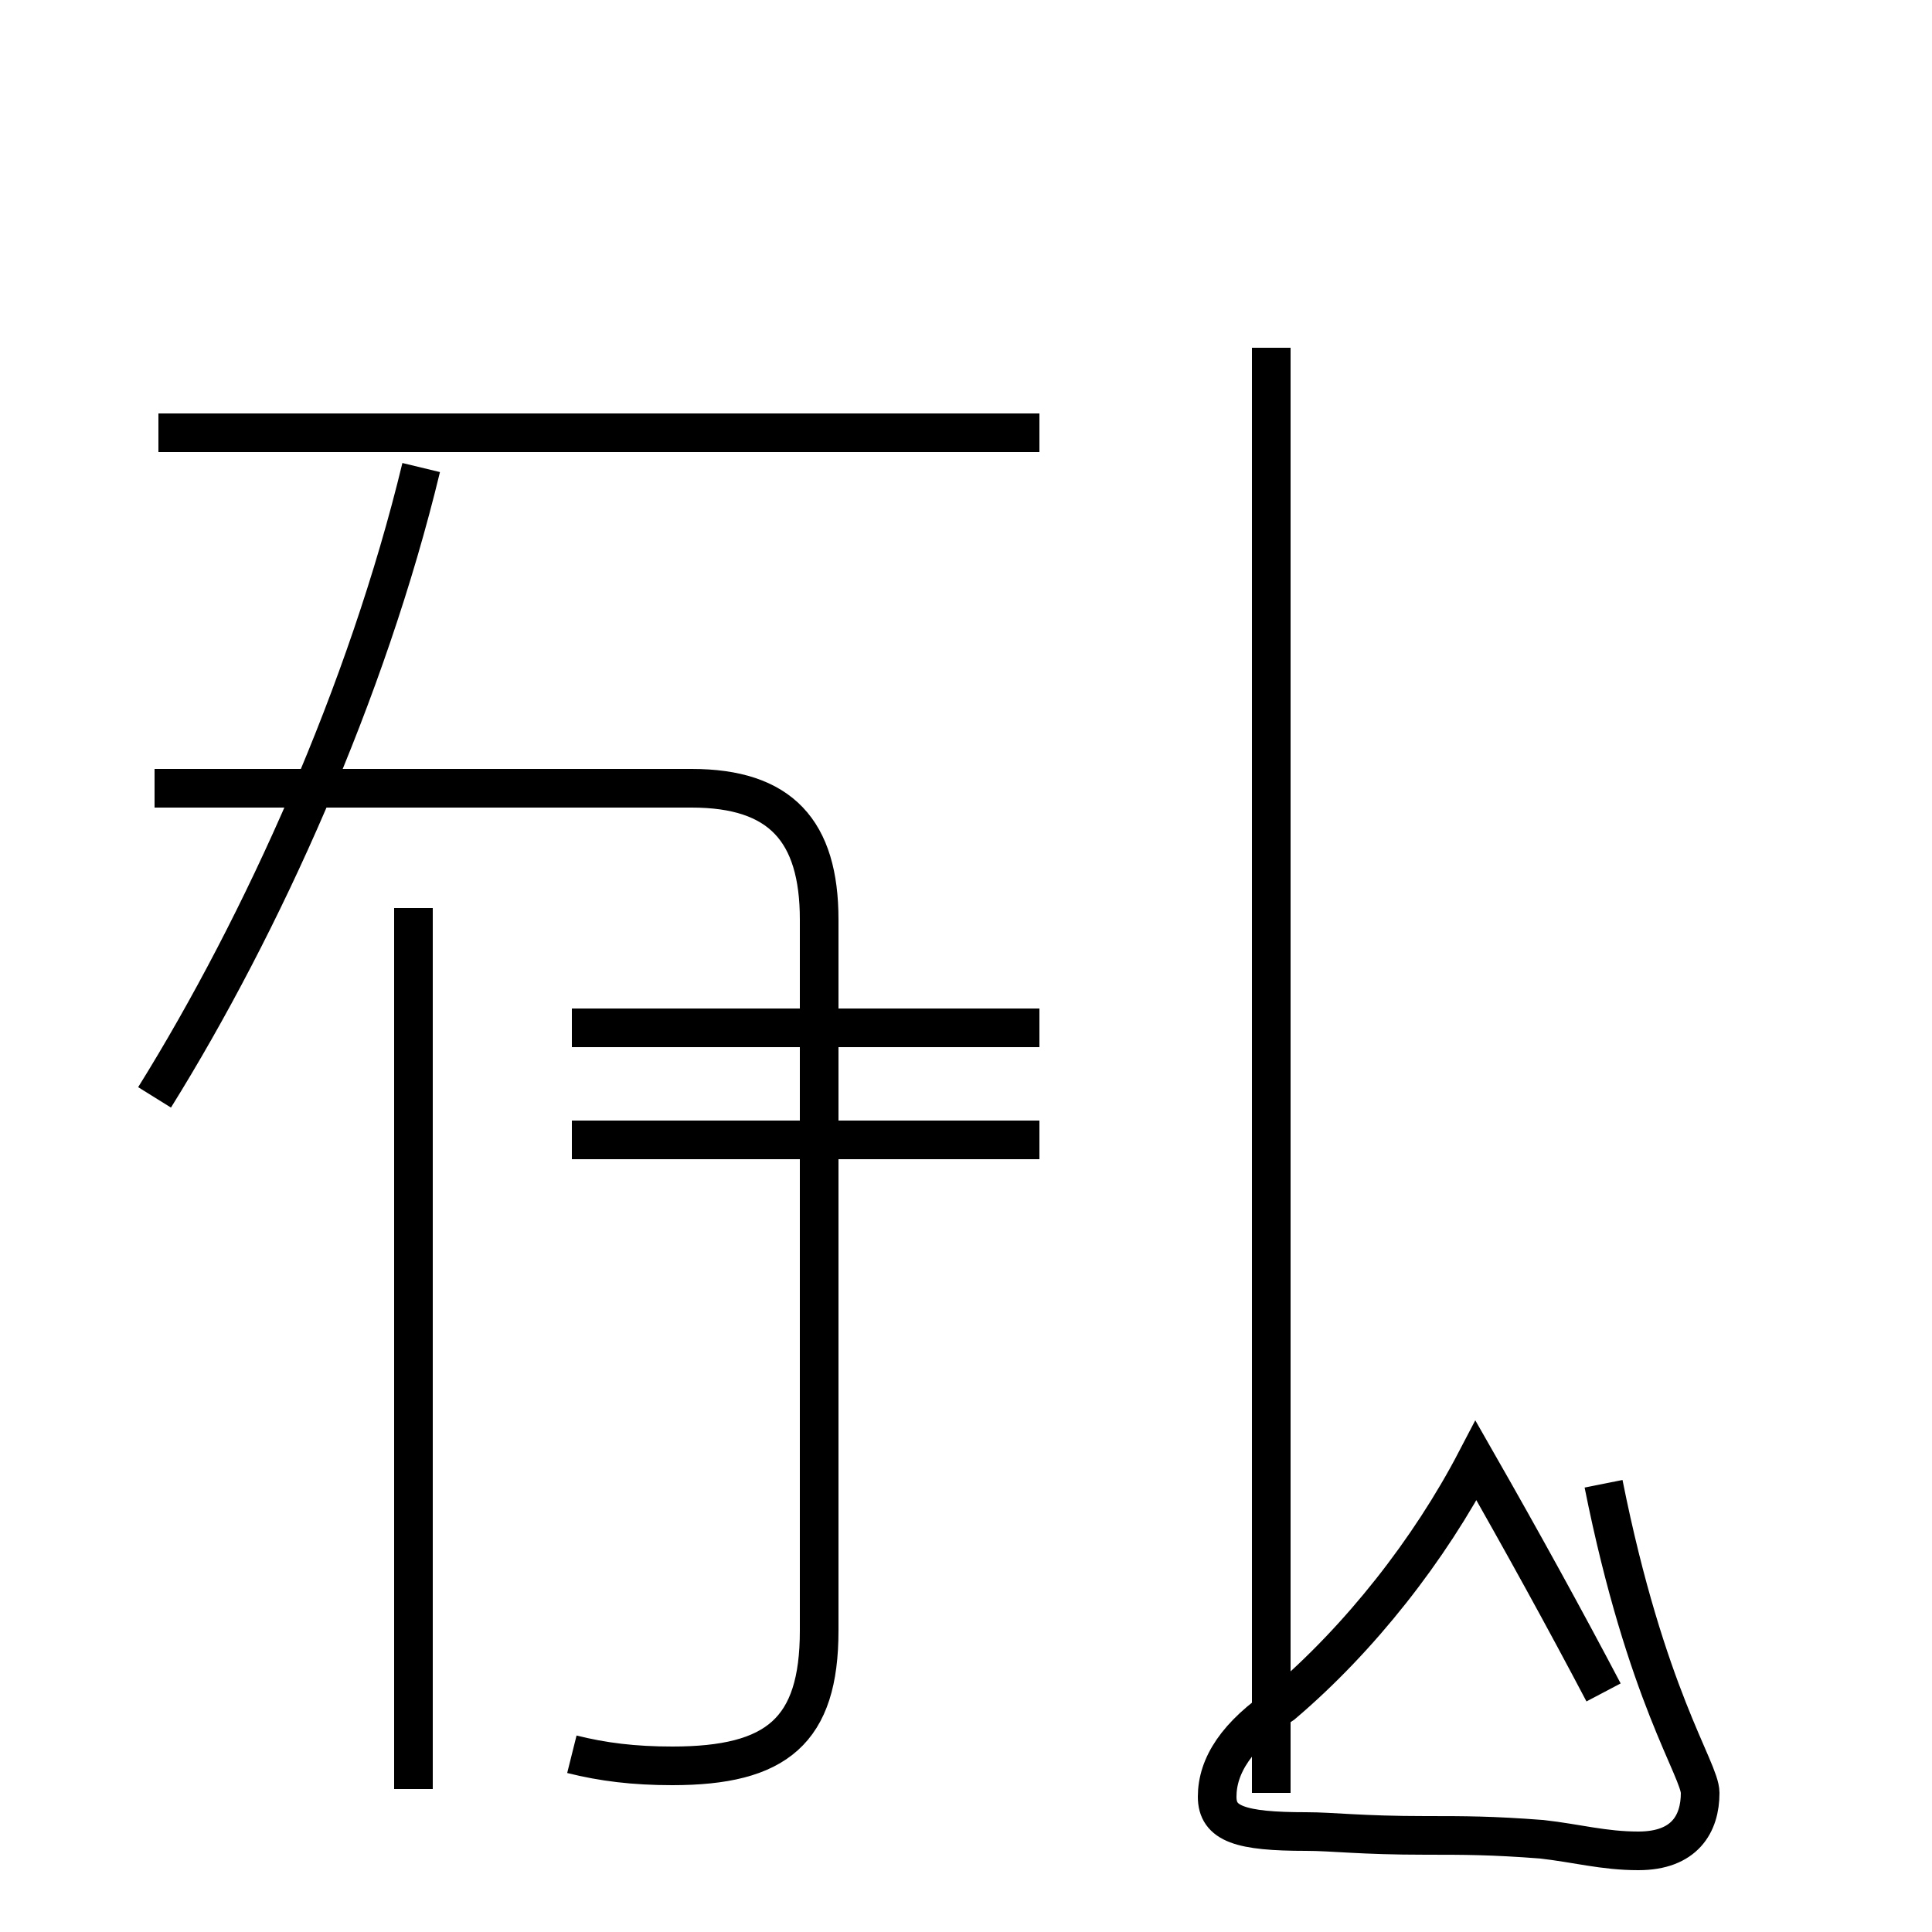 <?xml version='1.0' encoding='utf8'?>
<svg viewBox="0.0 -44.0 50.0 50.0" version="1.1" xmlns="http://www.w3.org/2000/svg">
<rect x="0.0" y="-44.0" width="50.0" height="50.0" fill="#808080" stroke="none"/>
<rect x="-1000" y="-1000" width="2000" height="2000" stroke="white" fill="white"/>
<g style="fill:none; stroke:#000000;  stroke-width:1">
<path d="M 4.0 15.6 C 6.8 20.1 9.5 26.1 10.9 31.9 M 26.9 32.8 L 4.1 32.8 M 10.7 -2.3 L 10.7 20.5 M 14.8 -1.4 C 15.6 -1.6 16.4 -1.7 17.4 -1.7 C 20.1 -1.7 21.2 -0.8 21.2 1.8 L 21.2 20.2 C 21.2 22.5 20.2 23.6 17.9 23.6 L 4.0 23.6 M 26.9 14.5 L 14.8 14.5 M 26.9 17.4 L 14.8 17.4 M 32.9 -2.4 L 32.9 35.0 M 41.5 5.6 C 42.6 0.1 44.0 -1.8 44.0 -2.4 C 44.0 -3.2 43.6 -3.9 42.4 -3.9 C 41.5 -3.9 40.8 -3.7 39.9 -3.6 C 38.6 -3.5 37.9 -3.5 36.9 -3.5 C 35.2 -3.5 34.5 -3.4 33.8 -3.4 C 32.1 -3.4 31.5 -3.2 31.5 -2.5 C 31.5 -1.7 32.0 -0.9 33.2 -0.1 C 35.2 1.6 37.0 3.9 38.2 6.2 C 39.4 4.1 40.5 2.1 41.5 0.2 " transform="scale(1, -1)" />
</g>
</svg>